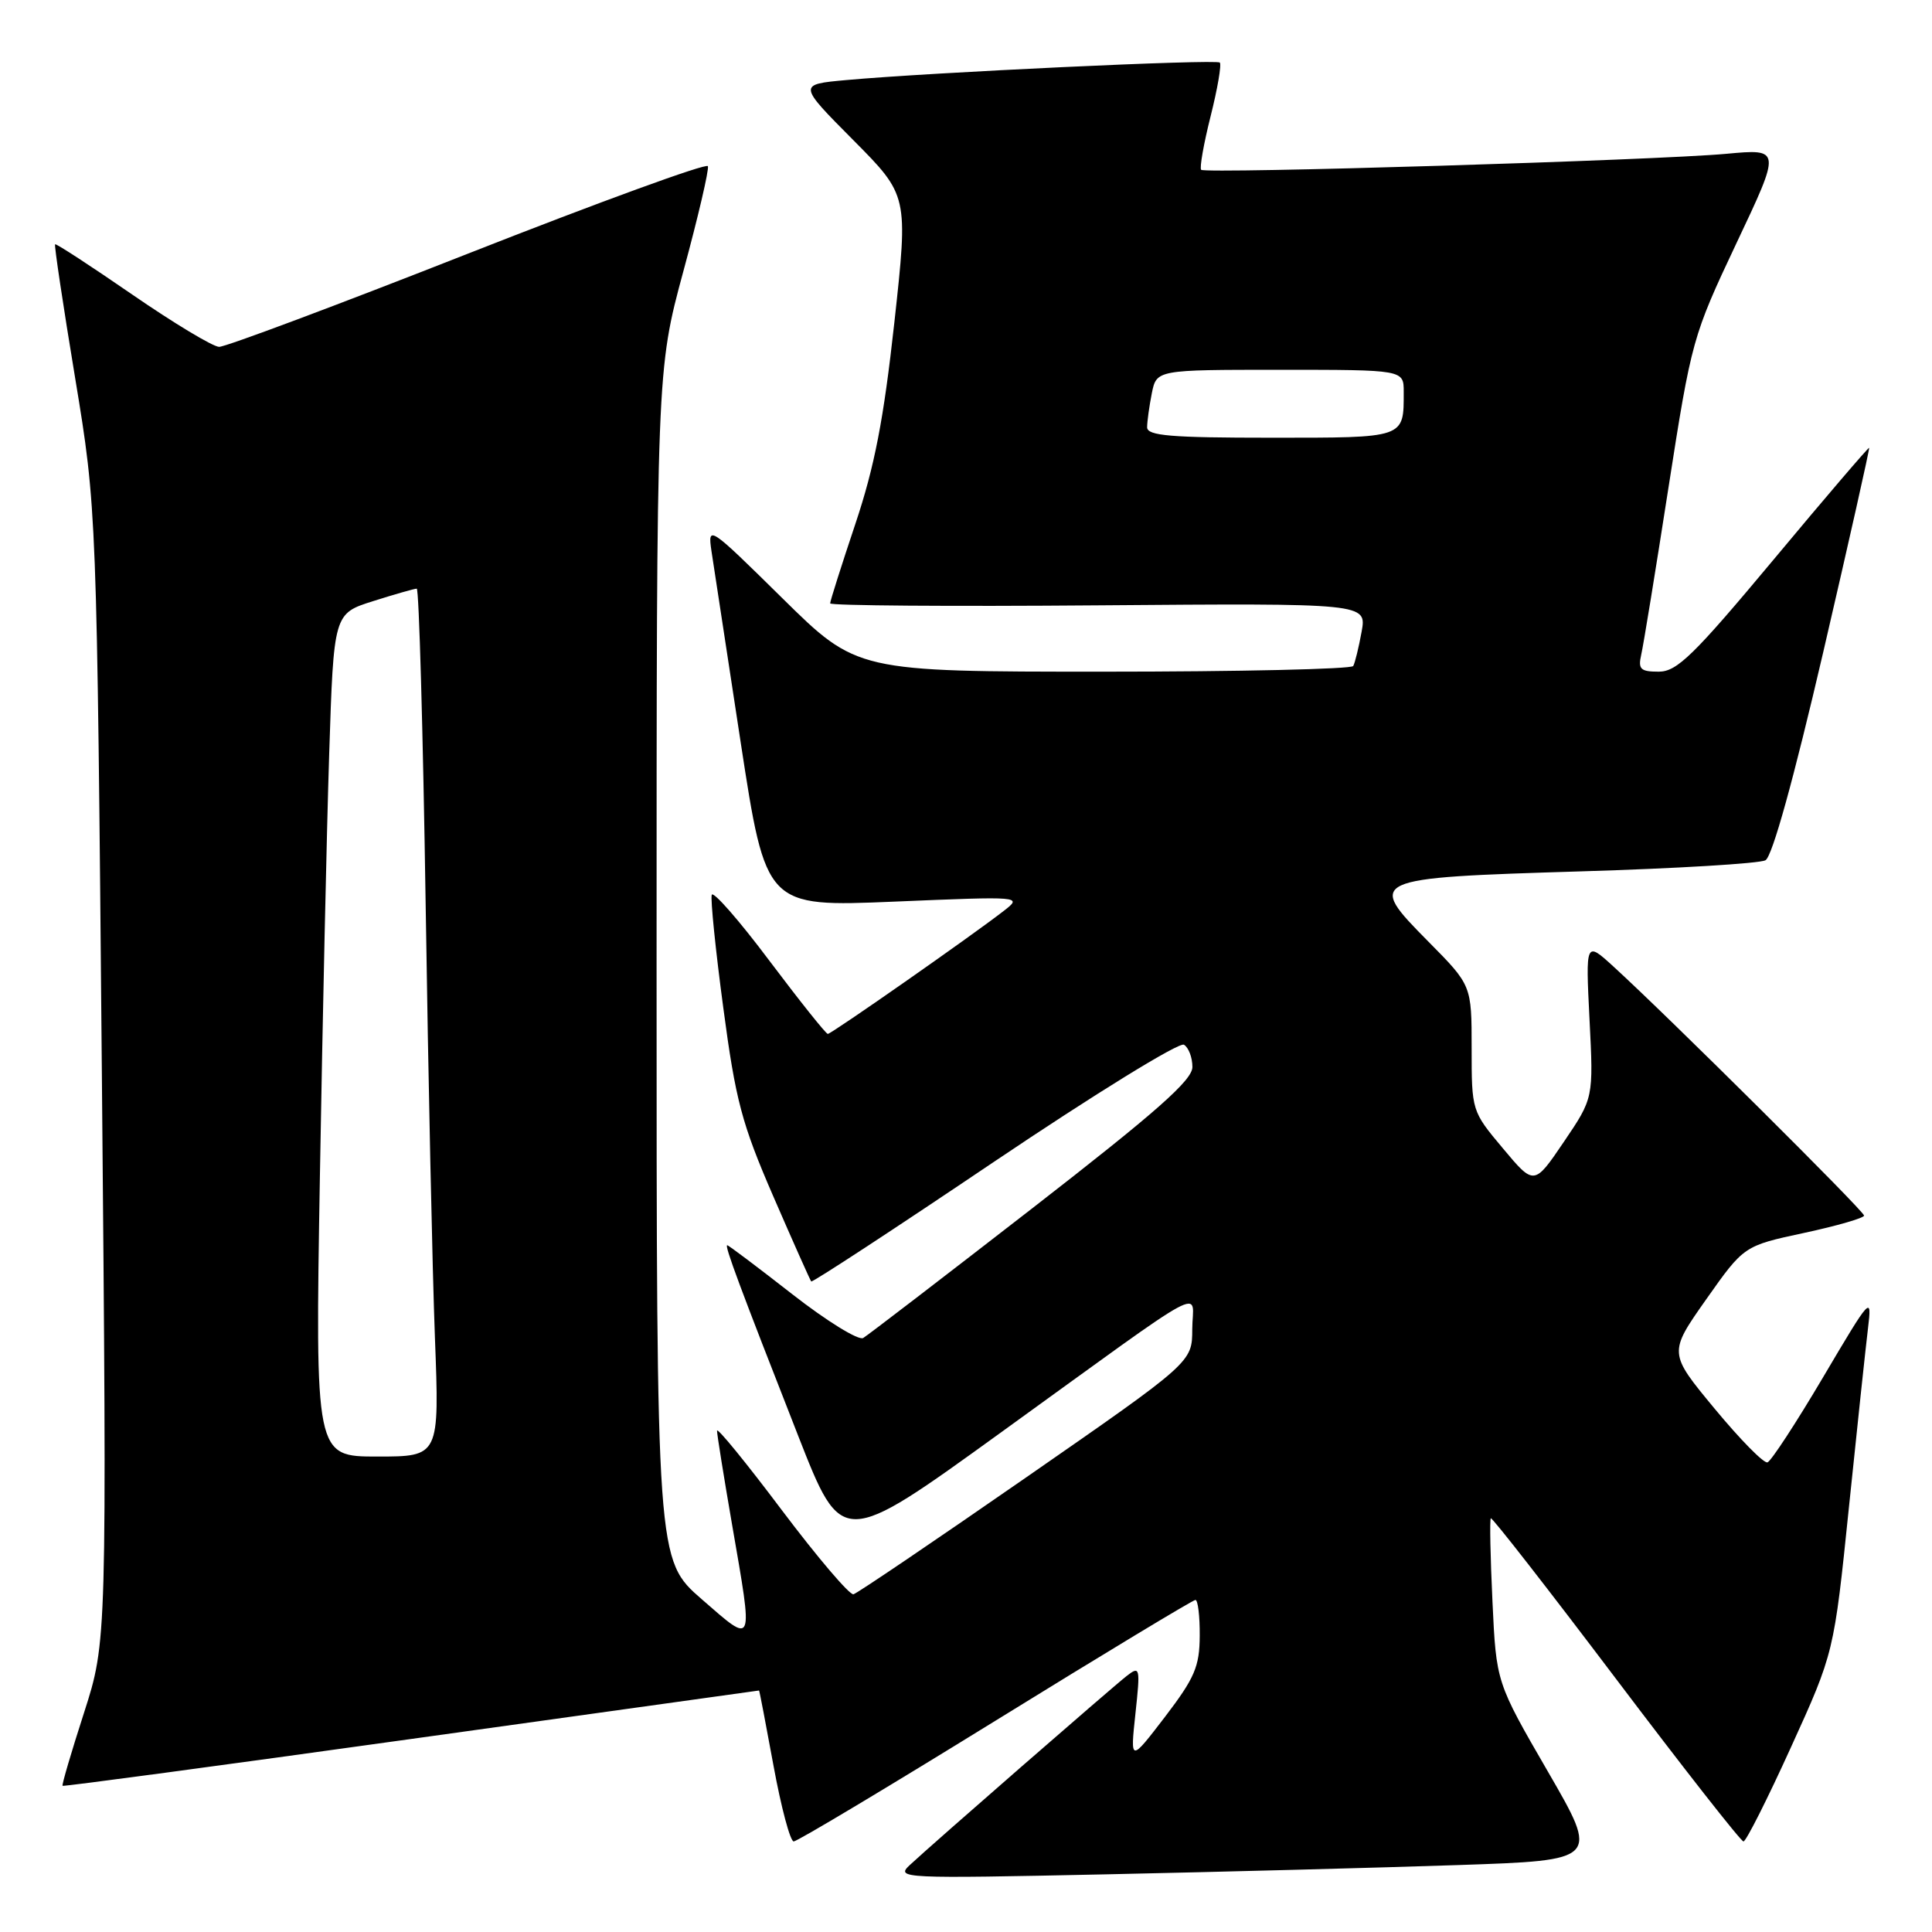 <?xml version="1.0" encoding="UTF-8" standalone="no"?>
<!DOCTYPE svg PUBLIC "-//W3C//DTD SVG 1.1//EN" "http://www.w3.org/Graphics/SVG/1.1/DTD/svg11.dtd" >
<svg xmlns="http://www.w3.org/2000/svg" xmlns:xlink="http://www.w3.org/1999/xlink" version="1.1" viewBox="0 0 256 256">
 <g >
 <path fill="currentColor"
d=" M 193.21 247.13 C 211.91 246.50 211.91 246.50 205.09 234.72 C 198.26 222.93 198.26 222.93 197.76 212.22 C 197.48 206.32 197.38 201.35 197.54 201.18 C 197.69 201.00 205.14 210.56 214.11 222.43 C 223.07 234.29 230.68 244.00 231.02 244.00 C 231.36 244.00 234.20 238.37 237.32 231.50 C 243.01 219.00 243.01 219.00 244.99 199.75 C 246.08 189.16 247.22 178.47 247.52 176.00 C 248.05 171.61 247.91 171.76 241.57 182.49 C 238.00 188.53 234.68 193.61 234.20 193.77 C 233.71 193.93 230.57 190.73 227.20 186.66 C 221.08 179.27 221.08 179.27 226.08 172.17 C 231.08 165.08 231.08 165.08 239.04 163.37 C 243.42 162.43 247.00 161.39 247.00 161.07 C 247.00 160.48 221.00 134.65 213.80 128.08 C 210.10 124.70 210.10 124.70 210.62 135.10 C 211.15 145.50 211.15 145.50 207.22 151.30 C 203.28 157.11 203.28 157.11 199.14 152.16 C 195.01 147.24 195.00 147.19 195.00 138.89 C 195.00 130.56 195.00 130.56 189.28 124.78 C 181.01 116.42 181.20 116.33 209.50 115.46 C 222.15 115.08 233.14 114.42 233.93 113.99 C 234.83 113.51 237.65 103.33 241.60 86.36 C 245.03 71.59 247.76 59.43 247.67 59.34 C 247.58 59.25 241.90 65.88 235.06 74.09 C 224.41 86.85 222.21 89.00 219.79 89.00 C 217.37 89.00 217.04 88.67 217.47 86.75 C 217.76 85.51 219.38 75.55 221.08 64.62 C 224.13 45.07 224.28 44.53 230.09 32.22 C 236.01 19.71 236.01 19.71 228.75 20.38 C 219.44 21.24 159.72 23.05 159.16 22.50 C 158.93 22.26 159.49 19.07 160.41 15.41 C 161.33 11.75 161.88 8.55 161.63 8.29 C 161.15 7.82 123.32 9.59 112.12 10.61 C 105.74 11.19 105.74 11.19 113.04 18.54 C 120.35 25.90 120.35 25.90 118.51 42.70 C 117.09 55.60 115.89 61.81 113.33 69.45 C 111.50 74.92 110.00 79.64 110.00 79.95 C 110.00 80.25 126.00 80.37 145.55 80.21 C 181.10 79.93 181.10 79.93 180.42 83.71 C 180.04 85.80 179.54 87.84 179.31 88.25 C 179.07 88.66 164.18 89.00 146.21 89.00 C 113.54 89.00 113.54 89.00 103.65 79.25 C 93.94 69.68 93.77 69.56 94.27 73.00 C 94.56 74.92 96.30 86.33 98.14 98.34 C 101.49 120.18 101.49 120.18 118.50 119.47 C 135.47 118.76 135.50 118.76 133.00 120.70 C 128.83 123.95 110.16 137.00 109.69 137.00 C 109.44 137.00 105.96 132.63 101.94 127.29 C 97.93 121.94 94.49 118.02 94.31 118.57 C 94.13 119.12 94.81 125.86 95.84 133.54 C 97.47 145.80 98.28 148.87 102.46 158.51 C 105.08 164.55 107.35 169.63 107.49 169.80 C 107.64 169.96 118.56 162.81 131.76 153.91 C 145.02 144.98 156.26 138.05 156.88 138.43 C 157.50 138.81 158.00 140.13 158.00 141.38 C 158.00 143.13 153.28 147.30 136.75 160.13 C 125.06 169.20 115.00 176.92 114.38 177.29 C 113.77 177.66 109.53 175.04 104.97 171.48 C 100.41 167.92 96.54 165.00 96.36 165.00 C 95.97 165.00 98.02 170.51 105.77 190.27 C 111.56 205.04 111.56 205.04 132.53 189.88 C 161.09 169.24 158.00 170.91 157.98 176.13 C 157.97 180.50 157.97 180.50 135.99 195.75 C 123.91 204.13 113.60 211.11 113.09 211.25 C 112.59 211.39 108.31 206.36 103.58 200.08 C 98.86 193.80 95.00 189.07 95.01 189.58 C 95.01 190.09 95.91 195.68 97.00 202.00 C 99.83 218.36 99.98 217.99 93.00 211.92 C 87.00 206.70 87.00 206.70 87.00 127.88 C 87.00 49.06 87.00 49.06 90.55 35.94 C 92.51 28.73 93.97 22.46 93.80 22.02 C 93.64 21.57 79.34 26.79 62.03 33.60 C 44.71 40.42 29.86 45.98 29.03 45.96 C 28.19 45.93 23.01 42.81 17.51 39.02 C 12.02 35.24 7.43 32.24 7.30 32.37 C 7.17 32.50 8.36 40.45 9.95 50.05 C 12.83 67.50 12.83 67.50 13.50 142.50 C 14.17 217.50 14.17 217.50 11.13 226.96 C 9.45 232.16 8.17 236.51 8.29 236.63 C 8.41 236.74 29.20 233.95 54.50 230.42 C 79.79 226.89 100.53 224.00 100.58 224.00 C 100.63 224.00 101.49 228.50 102.50 234.00 C 103.51 239.50 104.71 244.00 105.17 244.00 C 105.63 244.00 117.66 236.80 131.91 228.00 C 146.15 219.20 158.08 212.00 158.40 212.00 C 158.73 212.00 158.99 214.14 158.97 216.75 C 158.95 220.84 158.30 222.34 154.36 227.50 C 149.76 233.50 149.76 233.50 150.45 227.07 C 151.11 220.95 151.05 220.71 149.32 222.05 C 147.29 223.64 123.59 244.29 120.55 247.13 C 118.66 248.90 119.49 248.93 146.55 248.36 C 161.92 248.03 182.92 247.48 193.21 247.13 Z  M 42.39 155.75 C 42.74 135.26 43.29 110.13 43.62 99.90 C 44.22 81.30 44.22 81.30 49.45 79.65 C 52.32 78.74 54.92 78.00 55.22 78.00 C 55.52 78.00 56.05 96.79 56.40 119.75 C 56.74 142.71 57.30 168.59 57.63 177.25 C 58.23 193.00 58.23 193.00 49.99 193.00 C 41.76 193.00 41.76 193.00 42.39 155.75 Z  M 152.00 56.62 C 152.00 55.87 152.28 53.84 152.62 52.12 C 153.25 49.00 153.25 49.00 169.62 49.00 C 186.00 49.00 186.00 49.00 186.00 51.92 C 186.00 58.11 186.30 58.00 168.39 58.00 C 155.15 58.00 152.00 57.74 152.00 56.62 Z "/>
</g>
</svg>